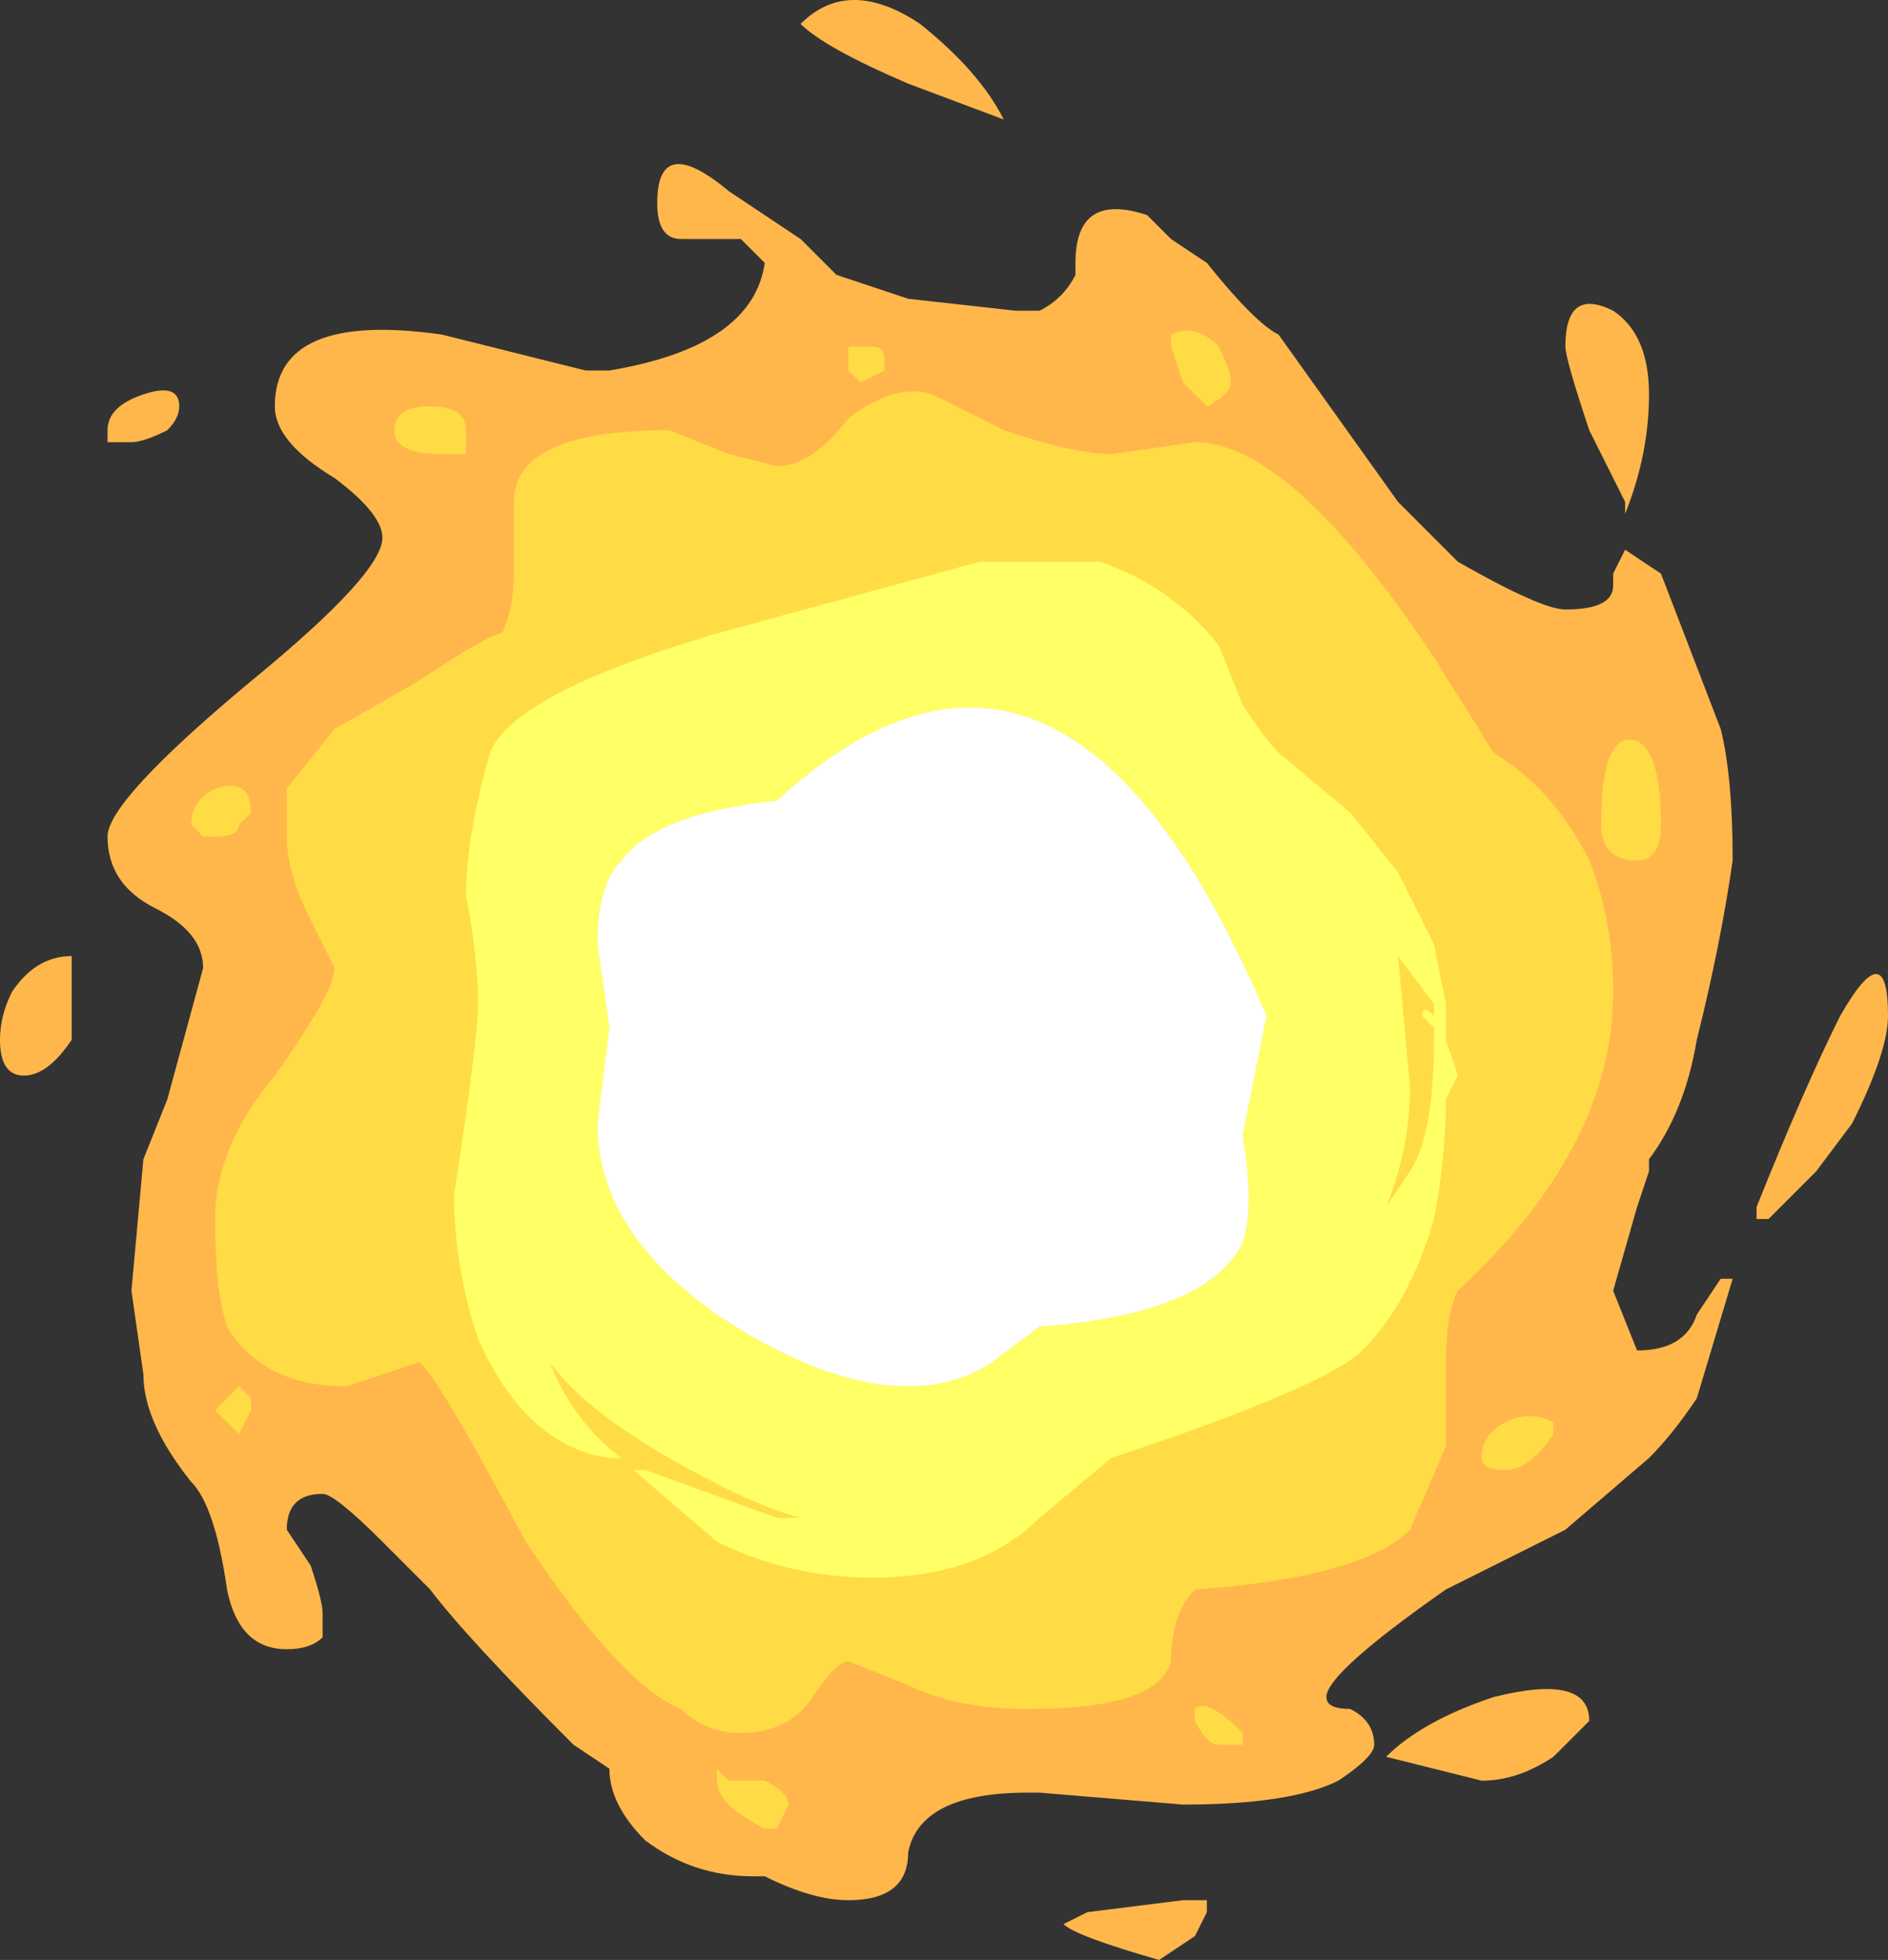 <?xml version="1.0" encoding="UTF-8" standalone="no"?>
<svg xmlns:ffdec="https://www.free-decompiler.com/flash" xmlns:xlink="http://www.w3.org/1999/xlink" ffdec:objectType="shape" height="8.2px" width="7.9px" xmlns="http://www.w3.org/2000/svg">
  <rect width="100%" height="100%" fill="#333333" stroke="none"/>
  <g transform="matrix(1.0, 0.0, 0.0, 1.0, 3.85, 4.5)">
    <path d="M1.95 2.85 Q2.1 2.7 2.4 2.6 2.8 2.5 2.8 2.7 L2.65 2.85 Q2.5 2.95 2.35 2.95 L1.95 2.85 M1.1 3.45 L1.2 3.45 1.2 3.5 1.15 3.6 1.0 3.7 Q0.65 3.6 0.6 3.55 L0.7 3.5 1.1 3.45 M-3.8 -0.35 Q-3.7 -0.5 -3.55 -0.5 L-3.55 -0.15 Q-3.65 0.0 -3.75 0.0 -3.85 0.0 -3.85 -0.15 -3.85 -0.25 -3.8 -0.35 M-3.25 -2.85 Q-3.1 -2.9 -3.1 -2.8 -3.1 -2.75 -3.15 -2.7 -3.25 -2.65 -3.3 -2.65 L-3.4 -2.65 -3.4 -2.7 Q-3.4 -2.8 -3.25 -2.85 M3.85 -0.25 Q4.05 -0.6 4.05 -0.25 4.05 -0.1 3.9 0.2 L3.75 0.4 3.55 0.6 3.5 0.6 3.5 0.55 Q3.7 0.05 3.85 -0.25 M2.7 -3.05 Q2.7 -3.3 2.9 -3.2 3.05 -3.1 3.05 -2.85 3.05 -2.6 2.95 -2.35 L2.95 -2.4 2.8 -2.7 Q2.7 -3.0 2.7 -3.05 M1.5 -3.1 L2.0 -2.4 2.25 -2.15 Q2.6 -1.95 2.7 -1.95 2.9 -1.95 2.9 -2.05 L2.9 -2.1 2.95 -2.2 3.1 -2.1 3.35 -1.45 Q3.4 -1.25 3.4 -0.9 3.35 -0.55 3.25 -0.15 3.2 0.15 3.05 0.35 L3.05 0.4 3.0 0.55 2.9 0.9 3.0 1.15 Q3.2 1.15 3.25 1.0 L3.35 0.85 3.4 0.85 3.25 1.35 Q3.15 1.5 3.05 1.6 L2.7 1.9 2.2 2.15 Q1.7 2.5 1.7 2.6 1.7 2.65 1.8 2.65 1.9 2.7 1.9 2.8 1.9 2.85 1.75 2.95 1.55 3.05 1.1 3.05 L0.5 3.0 0.45 3.0 Q0.0 3.0 -0.05 3.25 -0.05 3.45 -0.3 3.45 -0.45 3.45 -0.65 3.35 L-0.7 3.35 Q-0.95 3.35 -1.15 3.2 -1.3 3.05 -1.3 2.9 L-1.45 2.8 Q-1.9 2.35 -2.05 2.15 L-2.25 1.95 Q-2.45 1.75 -2.5 1.75 -2.65 1.75 -2.65 1.9 L-2.55 2.05 Q-2.5 2.2 -2.5 2.25 L-2.5 2.35 Q-2.55 2.4 -2.65 2.4 -2.85 2.4 -2.9 2.15 -2.95 1.8 -3.05 1.7 -3.25 1.45 -3.25 1.25 L-3.3 0.9 -3.25 0.35 -3.15 0.1 -3.0 -0.45 Q-3.0 -0.6 -3.2 -0.7 -3.4 -0.8 -3.4 -1.0 -3.4 -1.15 -2.8 -1.65 -2.25 -2.1 -2.25 -2.25 -2.25 -2.35 -2.45 -2.5 -2.7 -2.65 -2.7 -2.8 -2.7 -3.2 -2.0 -3.1 L-1.4 -2.95 -1.3 -2.95 Q-0.7 -3.05 -0.65 -3.4 L-0.75 -3.5 -1.0 -3.5 Q-1.1 -3.5 -1.1 -3.65 -1.1 -3.95 -0.8 -3.7 L-0.5 -3.5 -0.35 -3.35 -0.05 -3.25 0.4 -3.2 0.5 -3.2 Q0.6 -3.25 0.65 -3.35 L0.65 -3.4 Q0.65 -3.7 0.95 -3.6 L1.05 -3.5 1.2 -3.4 Q1.4 -3.15 1.5 -3.1 M0.0 -4.4 Q0.25 -4.2 0.35 -4.0 L-0.05 -4.15 Q-0.4 -4.3 -0.5 -4.4 -0.3 -4.6 0.0 -4.4" fill="#ffb74c" fill-rule="evenodd" stroke="none"/>
    <path d="M-0.85 2.9 L-0.8 2.95 -0.65 2.95 Q-0.55 3.0 -0.55 3.05 L-0.6 3.15 -0.65 3.15 Q-0.85 3.05 -0.85 2.95 L-0.85 2.9 M-2.85 1.3 L-2.8 1.35 -2.8 1.4 -2.85 1.5 -2.95 1.4 -2.85 1.3 M-2.0 -2.6 Q-2.2 -2.6 -2.2 -2.7 -2.2 -2.8 -2.05 -2.8 -1.9 -2.8 -1.9 -2.7 L-1.9 -2.6 -2.0 -2.6 M-0.3 -2.95 Q-0.3 -3.0 -0.3 -3.05 -0.25 -3.05 -0.2 -3.05 -0.15 -3.05 -0.15 -3.0 L-0.15 -2.95 -0.25 -2.9 -0.3 -2.95 M-3.05 -1.05 Q-3.05 -1.15 -2.95 -1.2 -2.8 -1.25 -2.8 -1.1 L-2.85 -1.05 Q-2.85 -1.0 -2.95 -1.0 L-3.0 -1.0 -3.05 -1.05 M1.15 2.7 L1.15 2.65 Q1.2 2.6 1.35 2.75 L1.35 2.8 1.25 2.8 Q1.2 2.8 1.15 2.7 M2.45 1.45 Q2.55 1.4 2.65 1.45 L2.65 1.5 Q2.55 1.65 2.45 1.65 2.35 1.65 2.35 1.6 2.35 1.5 2.45 1.45 M3.1 -1.05 Q3.1 -0.9 3.0 -0.9 2.85 -0.9 2.85 -1.05 2.85 -1.45 3.0 -1.4 3.1 -1.35 3.1 -1.05 M0.05 -2.85 L0.35 -2.7 Q0.65 -2.6 0.8 -2.6 L1.15 -2.65 Q1.55 -2.65 2.15 -1.75 L2.4 -1.35 Q2.65 -1.2 2.8 -0.9 2.9 -0.65 2.9 -0.35 2.9 0.3 2.25 0.9 2.2 1.0 2.2 1.2 L2.2 1.55 2.05 1.9 Q1.85 2.1 1.15 2.15 1.05 2.25 1.05 2.45 1.0 2.65 0.45 2.65 0.15 2.65 -0.05 2.55 L-0.3 2.45 Q-0.35 2.45 -0.45 2.6 -0.55 2.75 -0.75 2.75 -0.9 2.75 -1.0 2.65 -1.25 2.55 -1.65 1.95 -2.05 1.2 -2.1 1.2 L-2.4 1.3 Q-2.75 1.3 -2.9 1.05 -2.95 0.9 -2.95 0.6 -2.95 0.3 -2.7 0.0 -2.45 -0.35 -2.45 -0.45 L-2.55 -0.65 Q-2.65 -0.85 -2.65 -1.0 -2.65 -1.15 -2.65 -1.2 L-2.45 -1.45 -2.1 -1.65 Q-1.8 -1.85 -1.75 -1.85 -1.7 -1.95 -1.7 -2.1 L-1.7 -2.4 Q-1.7 -2.7 -1.05 -2.7 L-0.8 -2.6 -0.6 -2.55 Q-0.45 -2.55 -0.3 -2.75 -0.1 -2.9 0.05 -2.85 M1.2 -2.8 L1.1 -2.9 1.05 -3.05 1.05 -3.1 Q1.15 -3.15 1.25 -3.05 1.3 -2.95 1.3 -2.9 1.3 -2.85 1.2 -2.8" fill="#ffdc45" fill-rule="evenodd" stroke="none"/>
    <path d="M2.15 -0.25 L2.15 -0.3 2.0 -0.5 2.05 0.05 Q2.05 0.3 1.95 0.55 L2.05 0.4 Q2.15 0.25 2.15 -0.15 L2.15 -0.2 2.1 -0.25 Q2.1 -0.3 2.15 -0.25 M0.75 -2.15 Q1.05 -2.05 1.25 -1.8 L1.35 -1.55 Q1.45 -1.4 1.5 -1.35 L1.8 -1.1 2.0 -0.85 2.15 -0.55 2.2 -0.3 2.2 -0.15 2.25 0.0 2.2 0.1 Q2.2 0.35 2.15 0.6 2.05 0.95 1.85 1.15 1.7 1.3 0.8 1.6 L0.5 1.85 Q0.25 2.1 -0.2 2.1 -0.55 2.1 -0.85 1.95 L-1.2 1.65 -1.15 1.65 -0.6 1.85 -0.5 1.85 Q-0.7 1.8 -1.05 1.6 -1.4 1.4 -1.55 1.2 -1.45 1.45 -1.25 1.6 L-1.3 1.6 Q-1.65 1.55 -1.85 1.1 -1.95 0.8 -1.95 0.5 -1.85 -0.15 -1.85 -0.3 -1.85 -0.5 -1.9 -0.75 -1.9 -1.0 -1.8 -1.35 -1.7 -1.6 -0.85 -1.85 L0.25 -2.15 0.75 -2.15 M1.35 0.7 Q1.4 0.55 1.35 0.25 L1.45 -0.25 Q0.6 -2.25 -0.6 -1.15 -1.1 -1.1 -1.25 -0.9 -1.35 -0.8 -1.35 -0.55 L-1.3 -0.2 -1.35 0.2 Q-1.35 0.65 -0.85 1.0 -0.4 1.3 -0.05 1.3 0.15 1.3 0.3 1.2 L0.5 1.05 Q1.2 1.0 1.35 0.7" fill="#ffff66" fill-rule="evenodd" stroke="none"/>
    <path d="M1.35 0.7 Q1.2 1.0 0.5 1.05 L0.3 1.2 Q0.15 1.3 -0.05 1.3 -0.4 1.3 -0.85 1.0 -1.35 0.65 -1.35 0.2 L-1.3 -0.2 -1.35 -0.55 Q-1.35 -0.8 -1.25 -0.9 -1.1 -1.1 -0.6 -1.15 0.6 -2.25 1.45 -0.25 L1.35 0.25 Q1.4 0.55 1.35 0.7" fill="#ffffff" fill-rule="evenodd" stroke="none"/>
  </g>
</svg>
